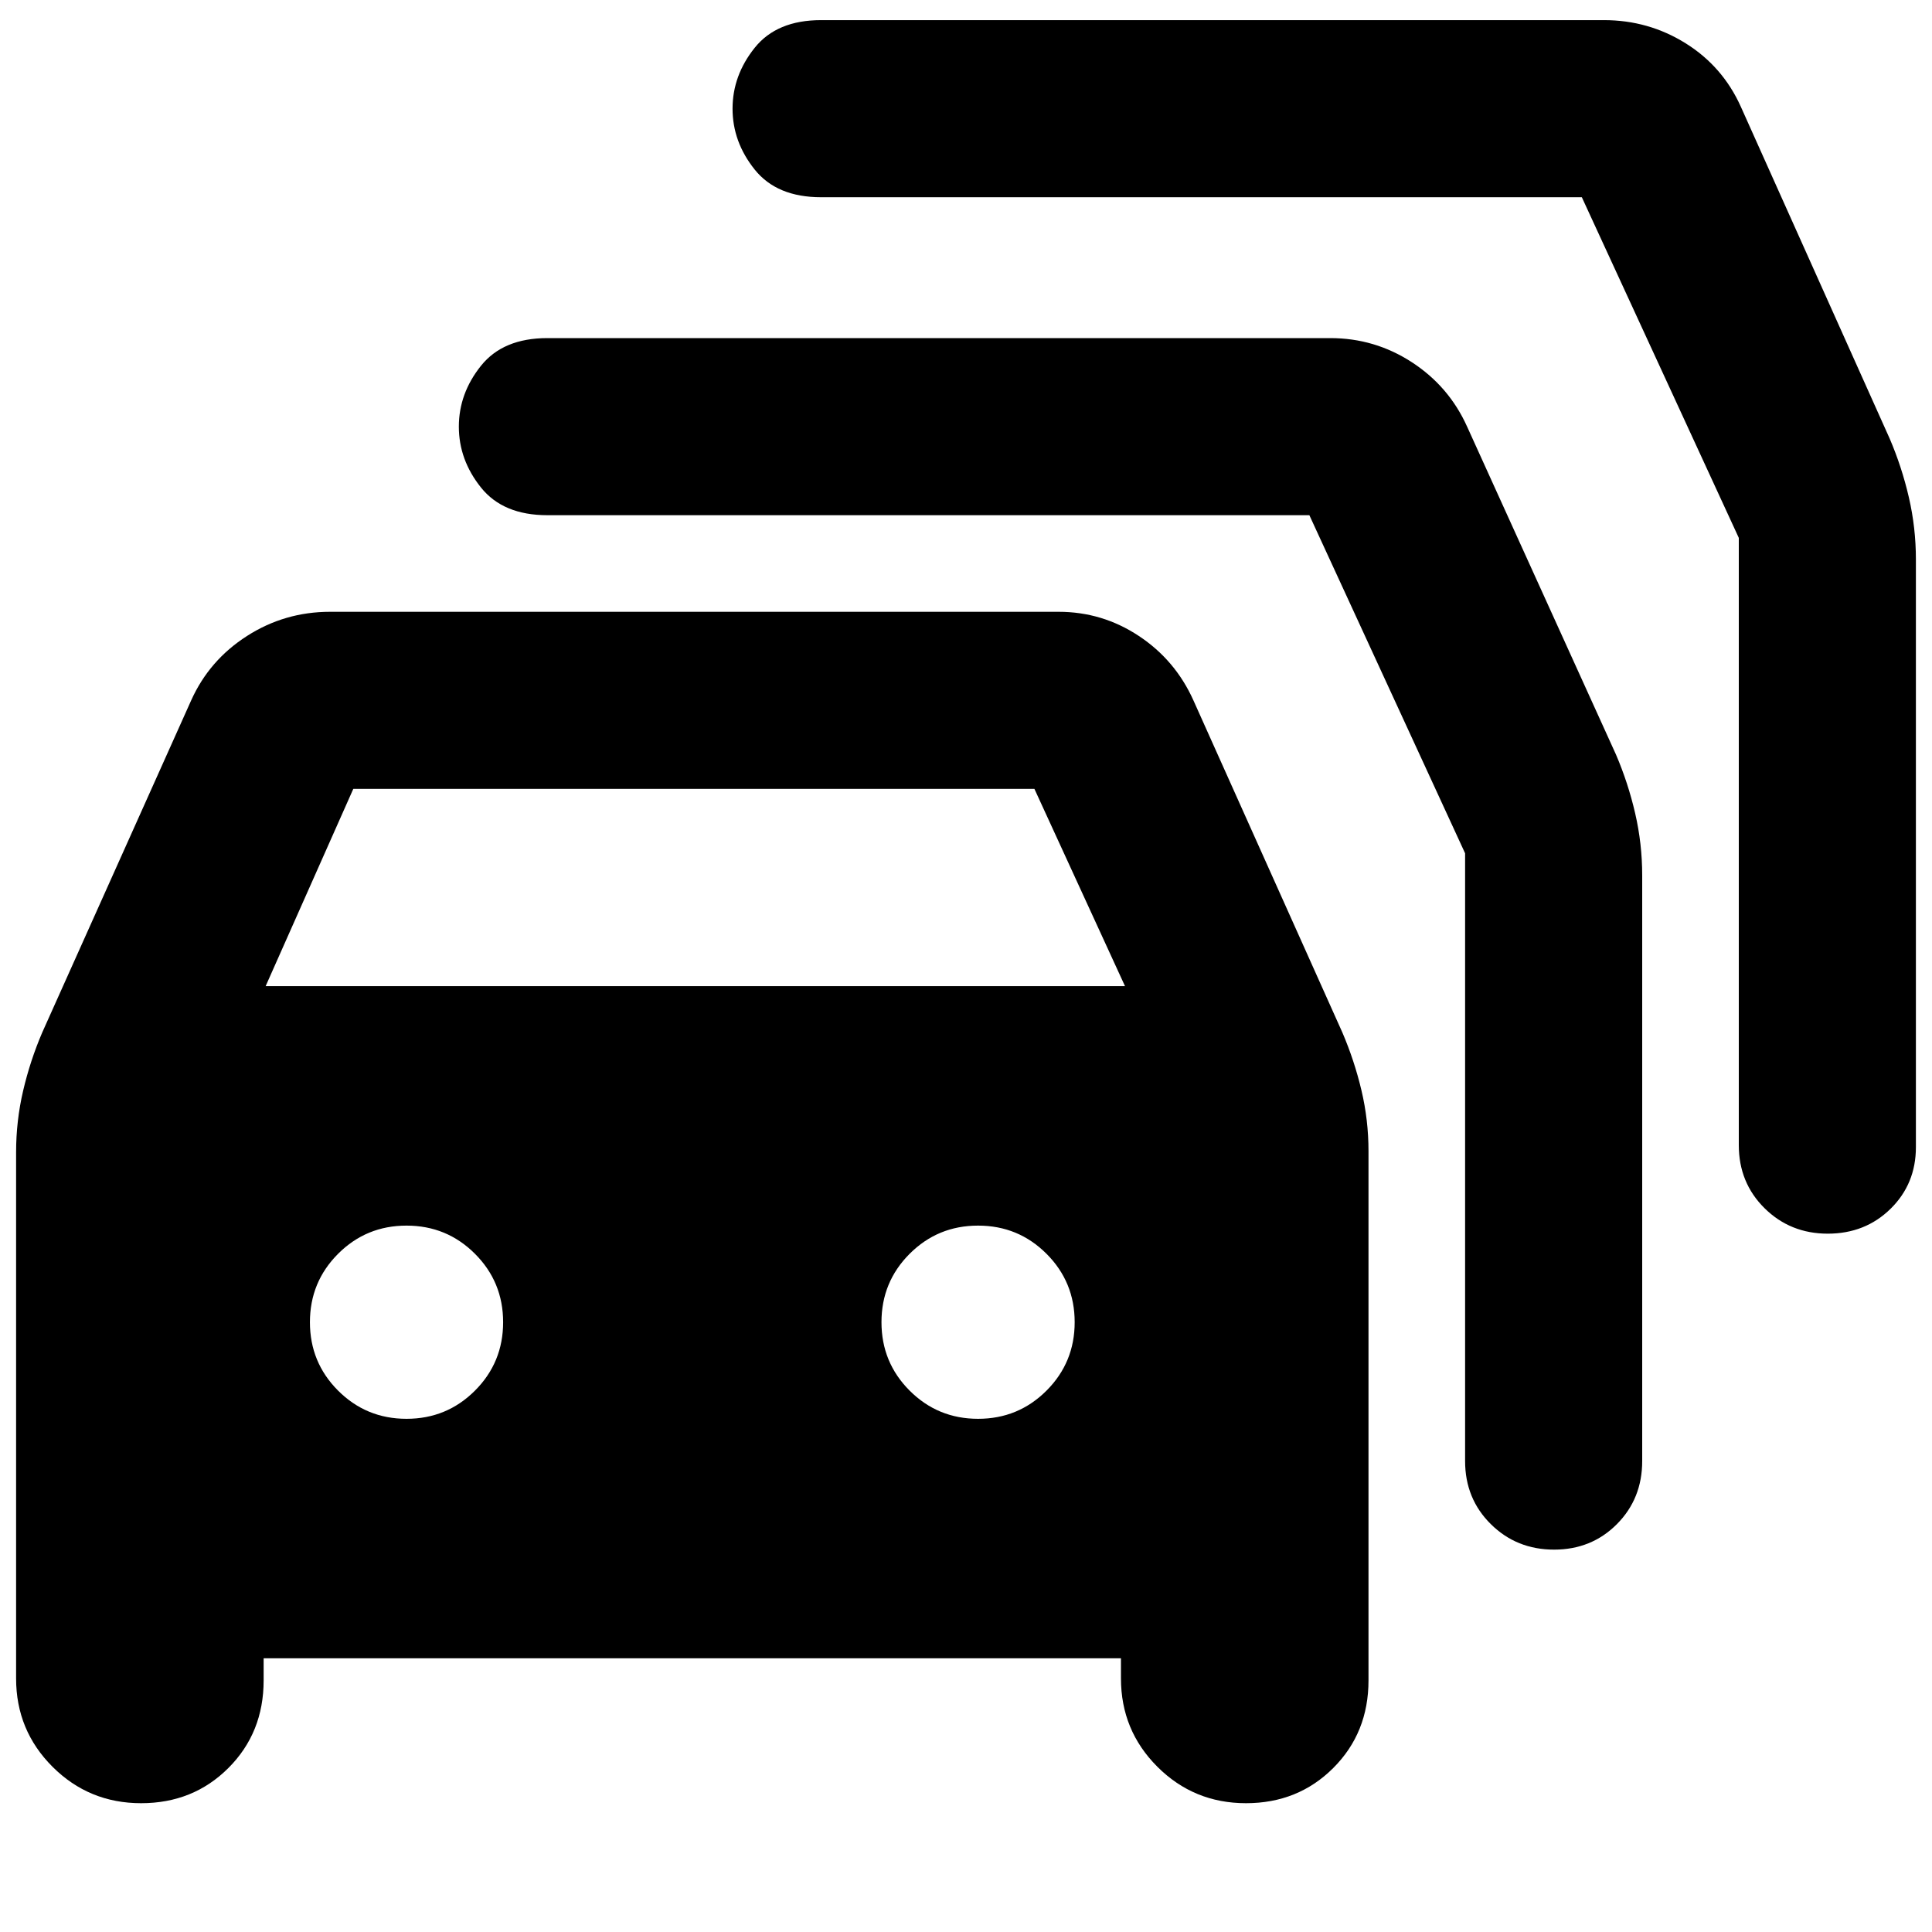 <svg xmlns="http://www.w3.org/2000/svg" height="20" viewBox="0 -960 960 960" width="20"><path d="M131-136v11q0 26-17.5 43.5T70.12-64q-25.88 0-44-18.08Q8-100.17 8-126v-261.46q0-15.62 3.5-30.58Q15-433 21-447l74-165q9-20 27.75-32T164-656h362q21.75 0 39.88 12Q584-632 593-612l74 165q6 14 9.5 28.79Q680-403.43 680-388v263q0 26-17.5 43.5T619.12-64q-25.88 0-44-18.08Q557-100.17 557-126v-10H131Zm1-334h427l-45-98H175.55L132-470Zm70 215q20 0 34-14t14-34q0-20-14-34t-34-14q-20 0-34 14t-14 34q0 20 14 34t34 14Zm284 0q20 0 34-14t14-34q0-20-14-34t-34-14q-20 0-34 14t-14 34q0 20 14 34t34 14Zm164.62-449H272q-22 0-33-13.75T228-748q0-16.5 11-30.25T272-792h389q22.13 0 40.56 12Q720-768 729-748l74 163q6 14 9.5 29.11Q816-540.77 816-525v291q0 18.7-12.59 31.35Q790.82-190 772.21-190t-31.41-12.65Q728-215.3 728-234v-302l-77.38-168ZM786-862H408q-22 0-33-13.75T364-906q0-16.5 11-30.25T408-950h389q22.13 0 40.56 11.5Q856-927 865-907l74 165q6 14 9.5 29.11Q952-697.77 952-682v292q0 18.27-12.59 30.64Q926.82-347 908.21-347t-31.41-12.65Q864-372.3 864-391v-301.73L786-862Z"/></svg>